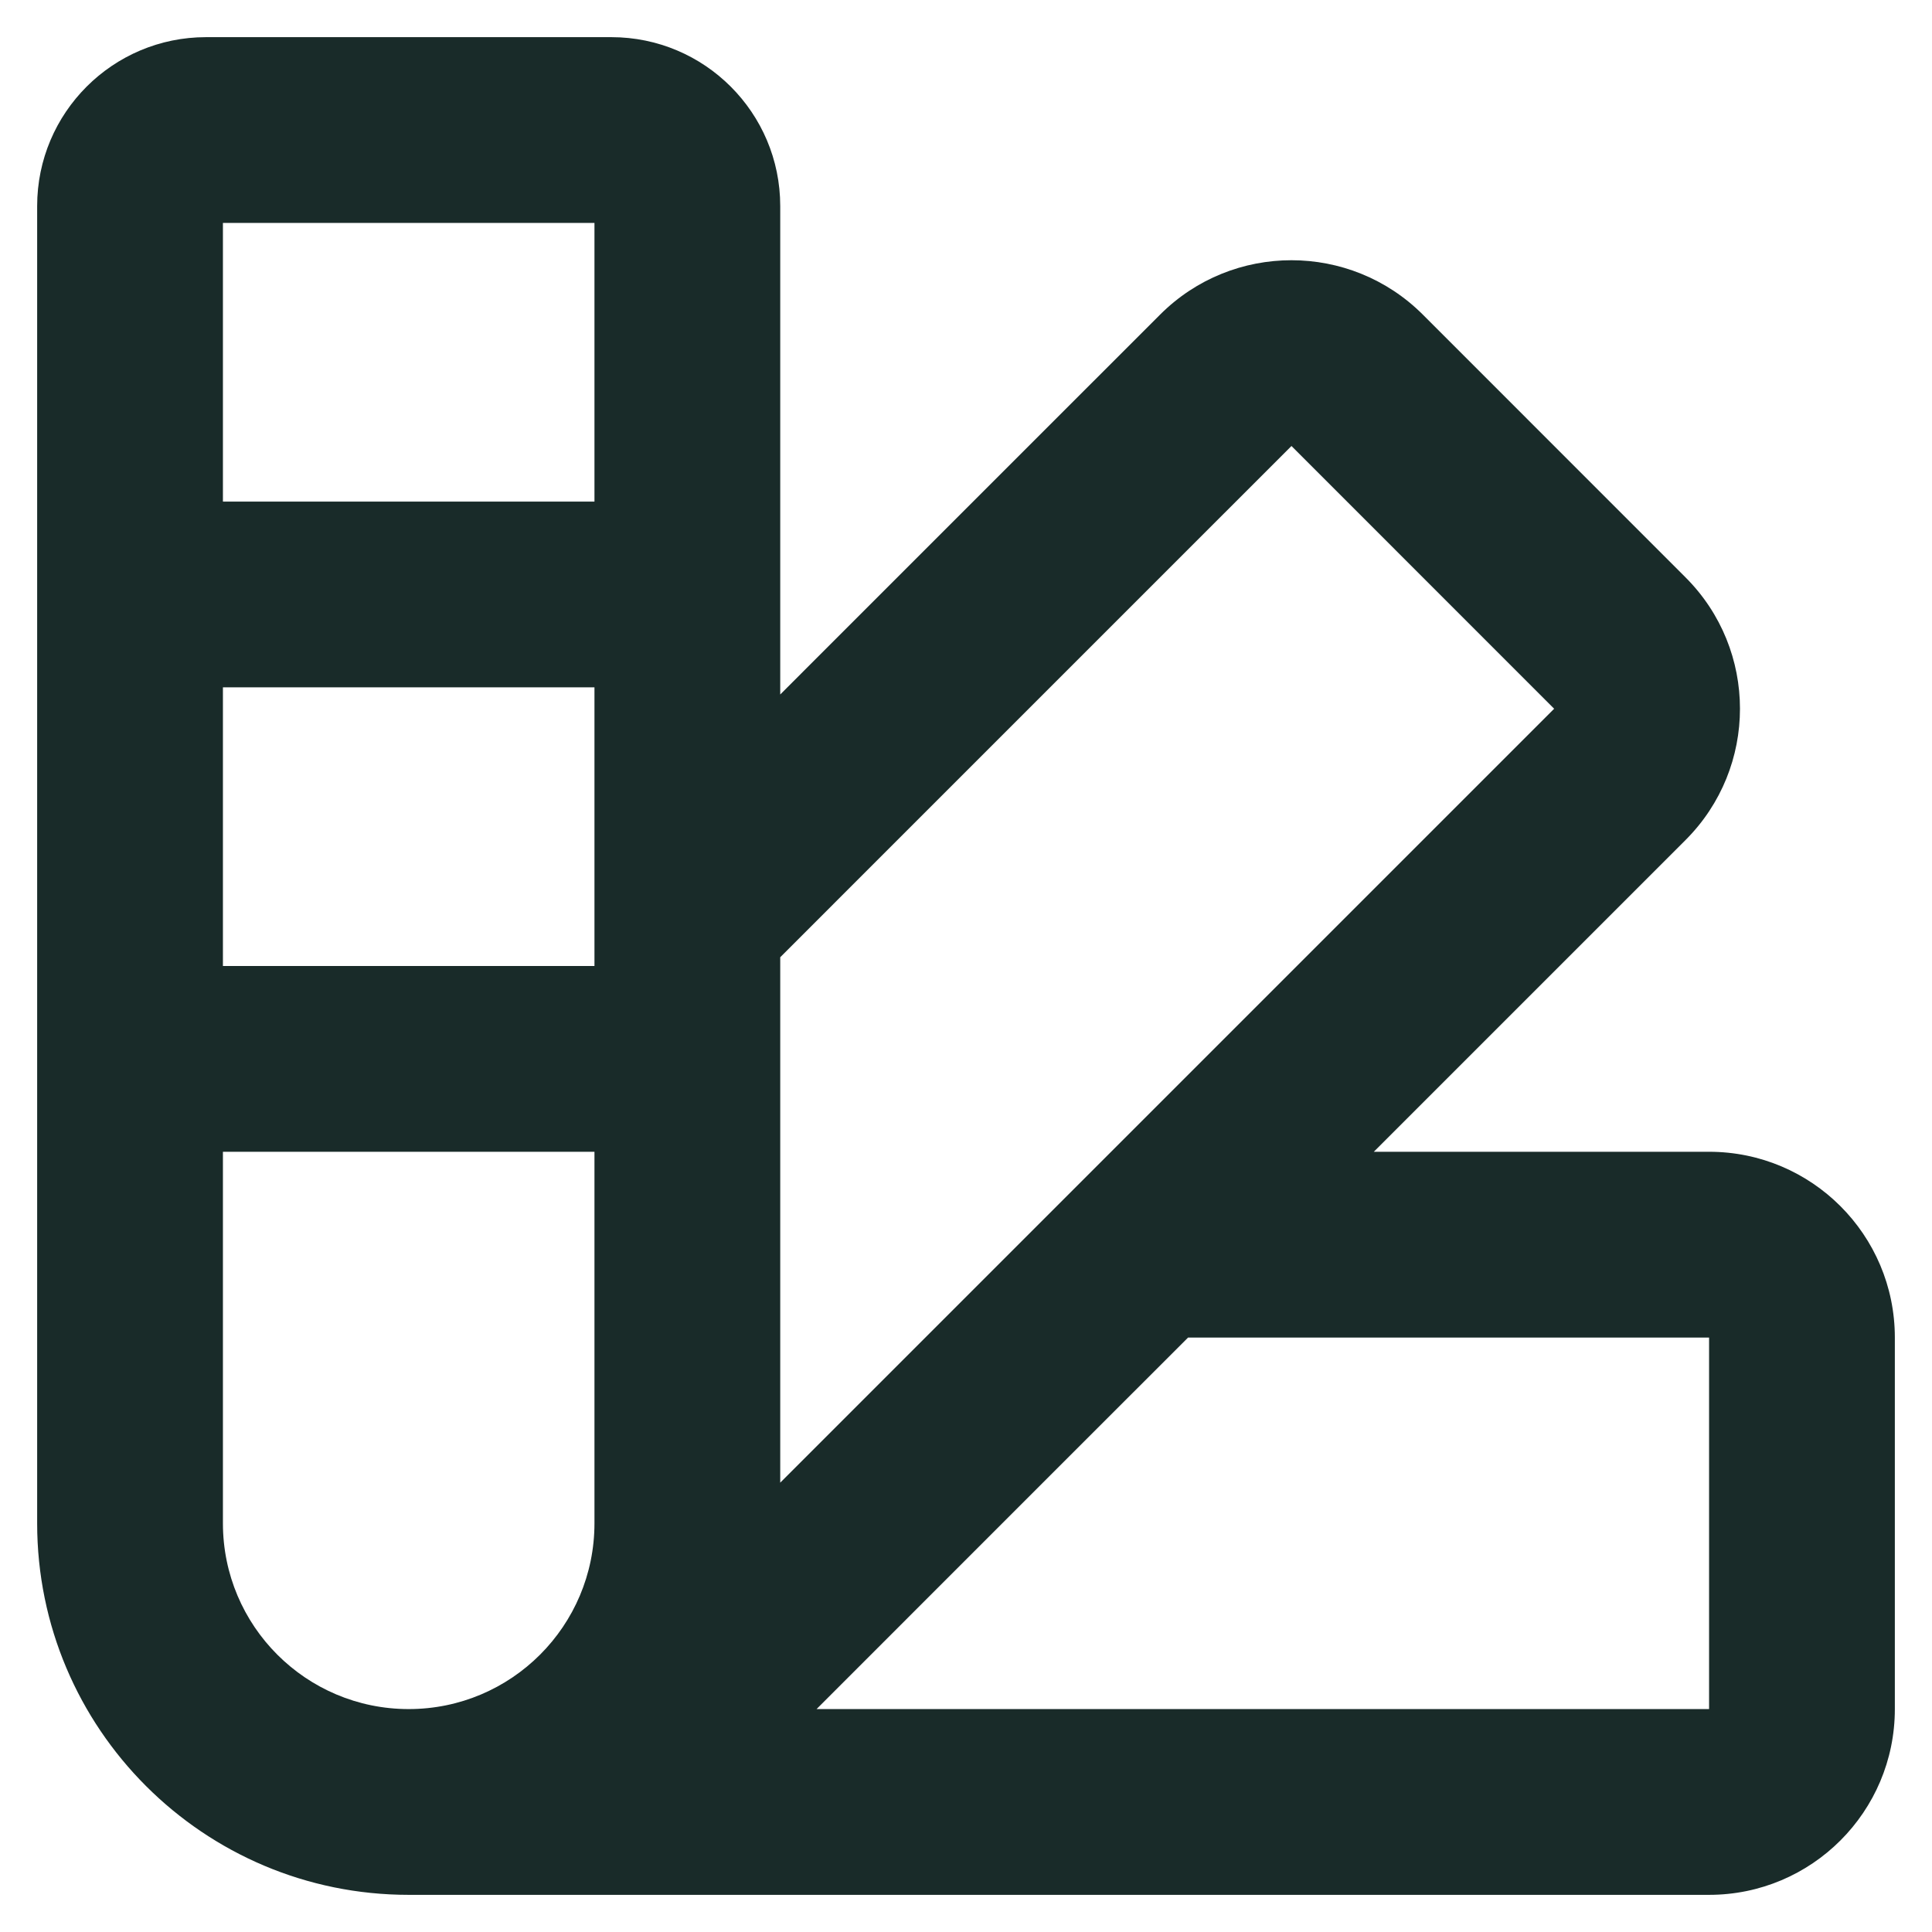 <svg width="26" height="26" viewBox="0 0 26 26" fill="none" xmlns="http://www.w3.org/2000/svg">
<path fill-rule="evenodd" clip-rule="evenodd" d="M3 3V6.75H8V3H3ZM3 13V9.25H8V13H3ZM3 15.5V20.5C3 21.881 4.119 23 5.5 23C6.881 23 8 21.881 8 20.5V15.5H3ZM10.989 23L14.139 19.849L15.989 18H18.417H23V23H12.583H10.989ZM18.488 15.5L22.683 11.305C23.66 10.329 23.66 8.746 22.683 7.77L19.148 4.234C18.171 3.258 16.588 3.258 15.612 4.234L11.782 8.064L10.5 9.346V2.773C10.5 1.518 9.482 0.5 8.227 0.5H2.773C1.518 0.5 0.5 1.518 0.5 2.773V20.5C0.5 23.261 2.739 25.5 5.5 25.5H12.583H23C24.381 25.5 25.5 24.381 25.5 23V18C25.5 16.619 24.381 15.5 23 15.5H18.488ZM12.371 18.082L10.5 19.953V12.882L13.55 9.832L17.38 6.002L20.915 9.538L12.371 18.082Z" fill="#192B29"/>
</svg>
